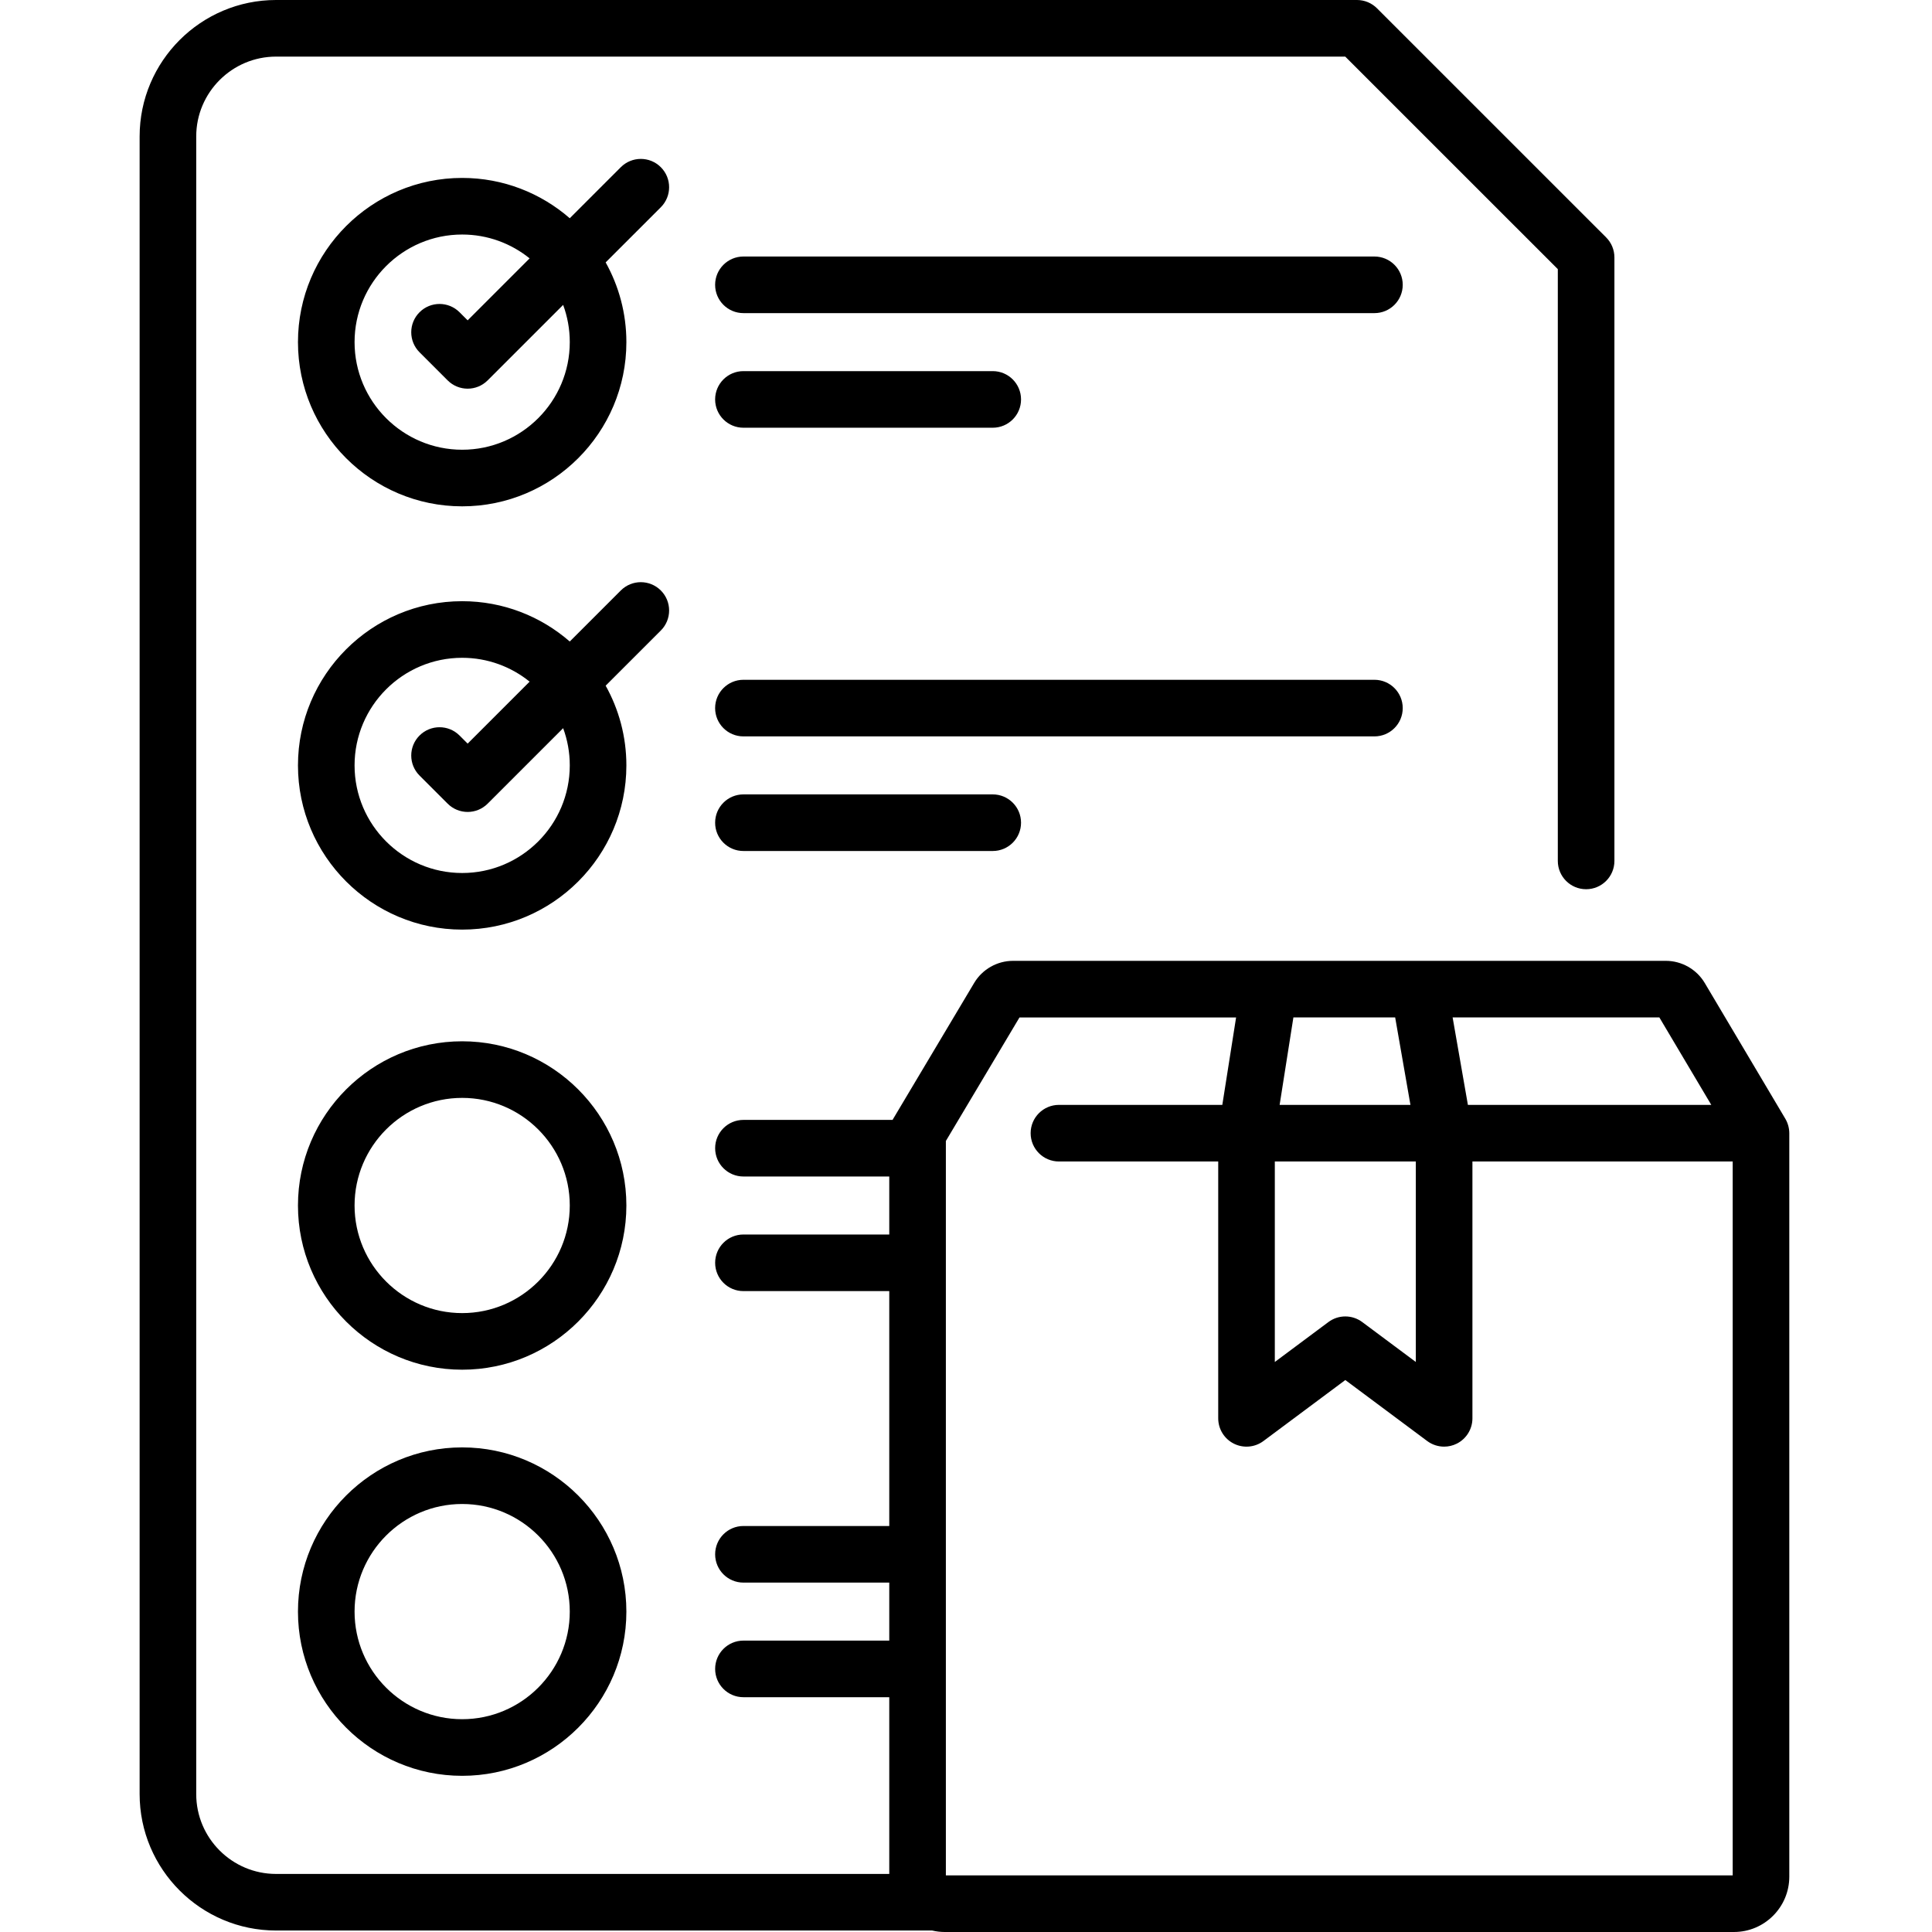 <svg height="512pt" viewBox="-37 0 512 512" width="512pt" xmlns="http://www.w3.org/2000/svg"><path d="m437.18 300.266c-.008-1.309-.383-2.668-1.051-3.789l-21.359-35.984c-2.148-3.613-6.09-5.859-10.293-5.859h-173.02c-4.195 0-8.137 2.238-10.285 5.844l-21.449 35.988c-.02.035-.035.074-.059.109-.039.07-.082.141-.121.211h-39.523c-4.145 0-7.5 3.359-7.5 7.5 0 4.145 3.355 7.5 7.5 7.5h38.645v15.371h-38.645c-4.145 0-7.5 3.359-7.5 7.5 0 4.145 3.355 7.5 7.5 7.5h38.645v62.25h-38.645c-4.145 0-7.5 3.359-7.5 7.5 0 4.145 3.355 7.5 7.5 7.5h38.645v15.371h-38.645c-4.145 0-7.5 3.359-7.5 7.5 0 4.145 3.355 7.5 7.5 7.5h38.645v46.836h-162.496c-11.672 0-21.168-9.496-21.168-21.168v-439.277c0-11.672 9.496-21.168 21.168-21.168h283.336l56.332 56.324v156.828c0 4.145 3.359 7.5 7.5 7.5 4.141 0 7.5-3.355 7.5-7.5v-159.934c0-1.992-.789-3.898-2.195-5.305l-60.73-60.719c-1.406-1.406-3.312-2.195-5.301-2.195h-286.441c-19.941 0-36.168 16.227-36.168 36.168v439.273c0 19.945 16.227 36.168 36.168 36.168h173.855c1.066.246 2.168.391 3.301.391h209.195c8.082 0 14.66-6.578 14.66-14.66v-197.035c0-.012 0-.027 0-.039zm-20.672-7.461h-64.5l-4.047-23.172h54.789zm-115.668 15h37.367v53.133l-14.203-10.582c-2.66-1.98-6.305-1.98-8.961 0l-14.203 10.582zm31.895-38.172 4.047 23.172h-34.668l3.648-23.172zm-119.07 227.367v-194.629l19.512-32.738h57.402l-3.652 23.172h-43.297c-4.141 0-7.5 3.355-7.5 7.5 0 4.145 3.359 7.5 7.5 7.5h42.211v68.07c0 2.836 1.598 5.43 4.133 6.703 2.535 1.27 5.57 1.008 7.848-.688l21.703-16.168 21.703 16.168c1.32.98 2.895 1.484 4.48 1.484 1.148 0 2.301-.262 3.363-.797 2.535-1.273 4.137-3.867 4.137-6.703v-68.07h68.973v189.195zm0 0"/><path d="m138.125 44.309c-2.93-2.93-7.676-2.926-10.605 0l-13.527 13.527c-7.641-6.645-17.609-10.684-28.512-10.684-23.992 0-43.516 19.523-43.516 43.516 0 23.992 19.523 43.516 43.516 43.516 23.996 0 43.516-19.52 43.516-43.516 0-7.664-2-14.867-5.492-21.129l14.625-14.621c2.926-2.93 2.926-7.68-.004-10.609zm-24.129 46.359c0 15.723-12.789 28.516-28.516 28.516-15.723 0-28.516-12.793-28.516-28.516 0-15.723 12.793-28.516 28.516-28.516 6.766 0 12.98 2.371 17.875 6.32l-16.422 16.422-2.148-2.145c-2.93-2.93-7.676-2.93-10.605 0-2.93 2.93-2.93 7.68 0 10.605l7.449 7.449c1.465 1.465 3.383 2.199 5.305 2.199 1.918 0 3.836-.734 5.301-2.199l20.004-20c1.137 3.074 1.758 6.395 1.758 9.863zm0 0"/><path d="m327.238 67.98h-167.223c-4.141 0-7.5 3.359-7.5 7.5 0 4.145 3.359 7.5 7.5 7.5h167.223c4.145 0 7.5-3.355 7.5-7.5 0-4.141-3.355-7.5-7.5-7.5zm0 0"/><path d="m160.016 113.352h66.07c4.145 0 7.5-3.355 7.5-7.5 0-4.141-3.355-7.5-7.5-7.5h-66.07c-4.141 0-7.5 3.359-7.5 7.5 0 4.145 3.359 7.5 7.5 7.5zm0 0"/><path d="m138.125 156.48c-2.93-2.93-7.676-2.93-10.605 0l-13.527 13.527c-7.641-6.648-17.609-10.684-28.512-10.684-23.992 0-43.516 19.52-43.516 43.516s19.523 43.516 43.516 43.516c23.996 0 43.516-19.52 43.516-43.516 0-7.664-2-14.867-5.492-21.129l14.625-14.621c2.926-2.934 2.926-7.68-.004-10.609zm-24.129 46.359c0 15.723-12.789 28.516-28.516 28.516-15.723 0-28.516-12.793-28.516-28.516s12.793-28.516 28.516-28.516c6.766 0 12.98 2.371 17.875 6.32l-16.422 16.422-2.148-2.145c-2.93-2.93-7.676-2.93-10.605 0-2.93 2.93-2.93 7.68 0 10.605l7.449 7.449c1.465 1.465 3.383 2.199 5.305 2.199 1.918 0 3.836-.734 5.301-2.199l20.004-20c1.137 3.074 1.758 6.398 1.758 9.863zm0 0"/><path d="m334.738 187.652c0-4.141-3.355-7.5-7.5-7.5h-167.223c-4.141 0-7.5 3.359-7.5 7.5 0 4.145 3.359 7.5 7.5 7.5h167.223c4.145 0 7.5-3.355 7.5-7.5zm0 0"/><path d="m160.016 210.523c-4.141 0-7.5 3.359-7.5 7.5 0 4.145 3.359 7.5 7.5 7.5h66.07c4.145 0 7.5-3.355 7.5-7.5 0-4.141-3.355-7.5-7.5-7.5zm0 0"/><path d="m85.48 275.953c-23.992 0-43.516 19.523-43.516 43.516 0 23.996 19.523 43.516 43.516 43.516 23.996 0 43.516-19.52 43.516-43.516 0-23.992-19.52-43.516-43.516-43.516zm0 72.031c-15.723 0-28.516-12.793-28.516-28.516s12.793-28.516 28.516-28.516c15.727 0 28.516 12.793 28.516 28.516s-12.793 28.516-28.516 28.516zm0 0"/><path d="m85.48 383.574c-23.992 0-43.516 19.523-43.516 43.52 0 23.992 19.523 43.516 43.516 43.516 23.996 0 43.516-19.523 43.516-43.516 0-23.996-19.52-43.52-43.516-43.52zm0 72.031c-15.723 0-28.516-12.789-28.516-28.516 0-15.723 12.793-28.516 28.516-28.516 15.727 0 28.516 12.793 28.516 28.516 0 15.727-12.793 28.516-28.516 28.516zm0 0"/></svg>